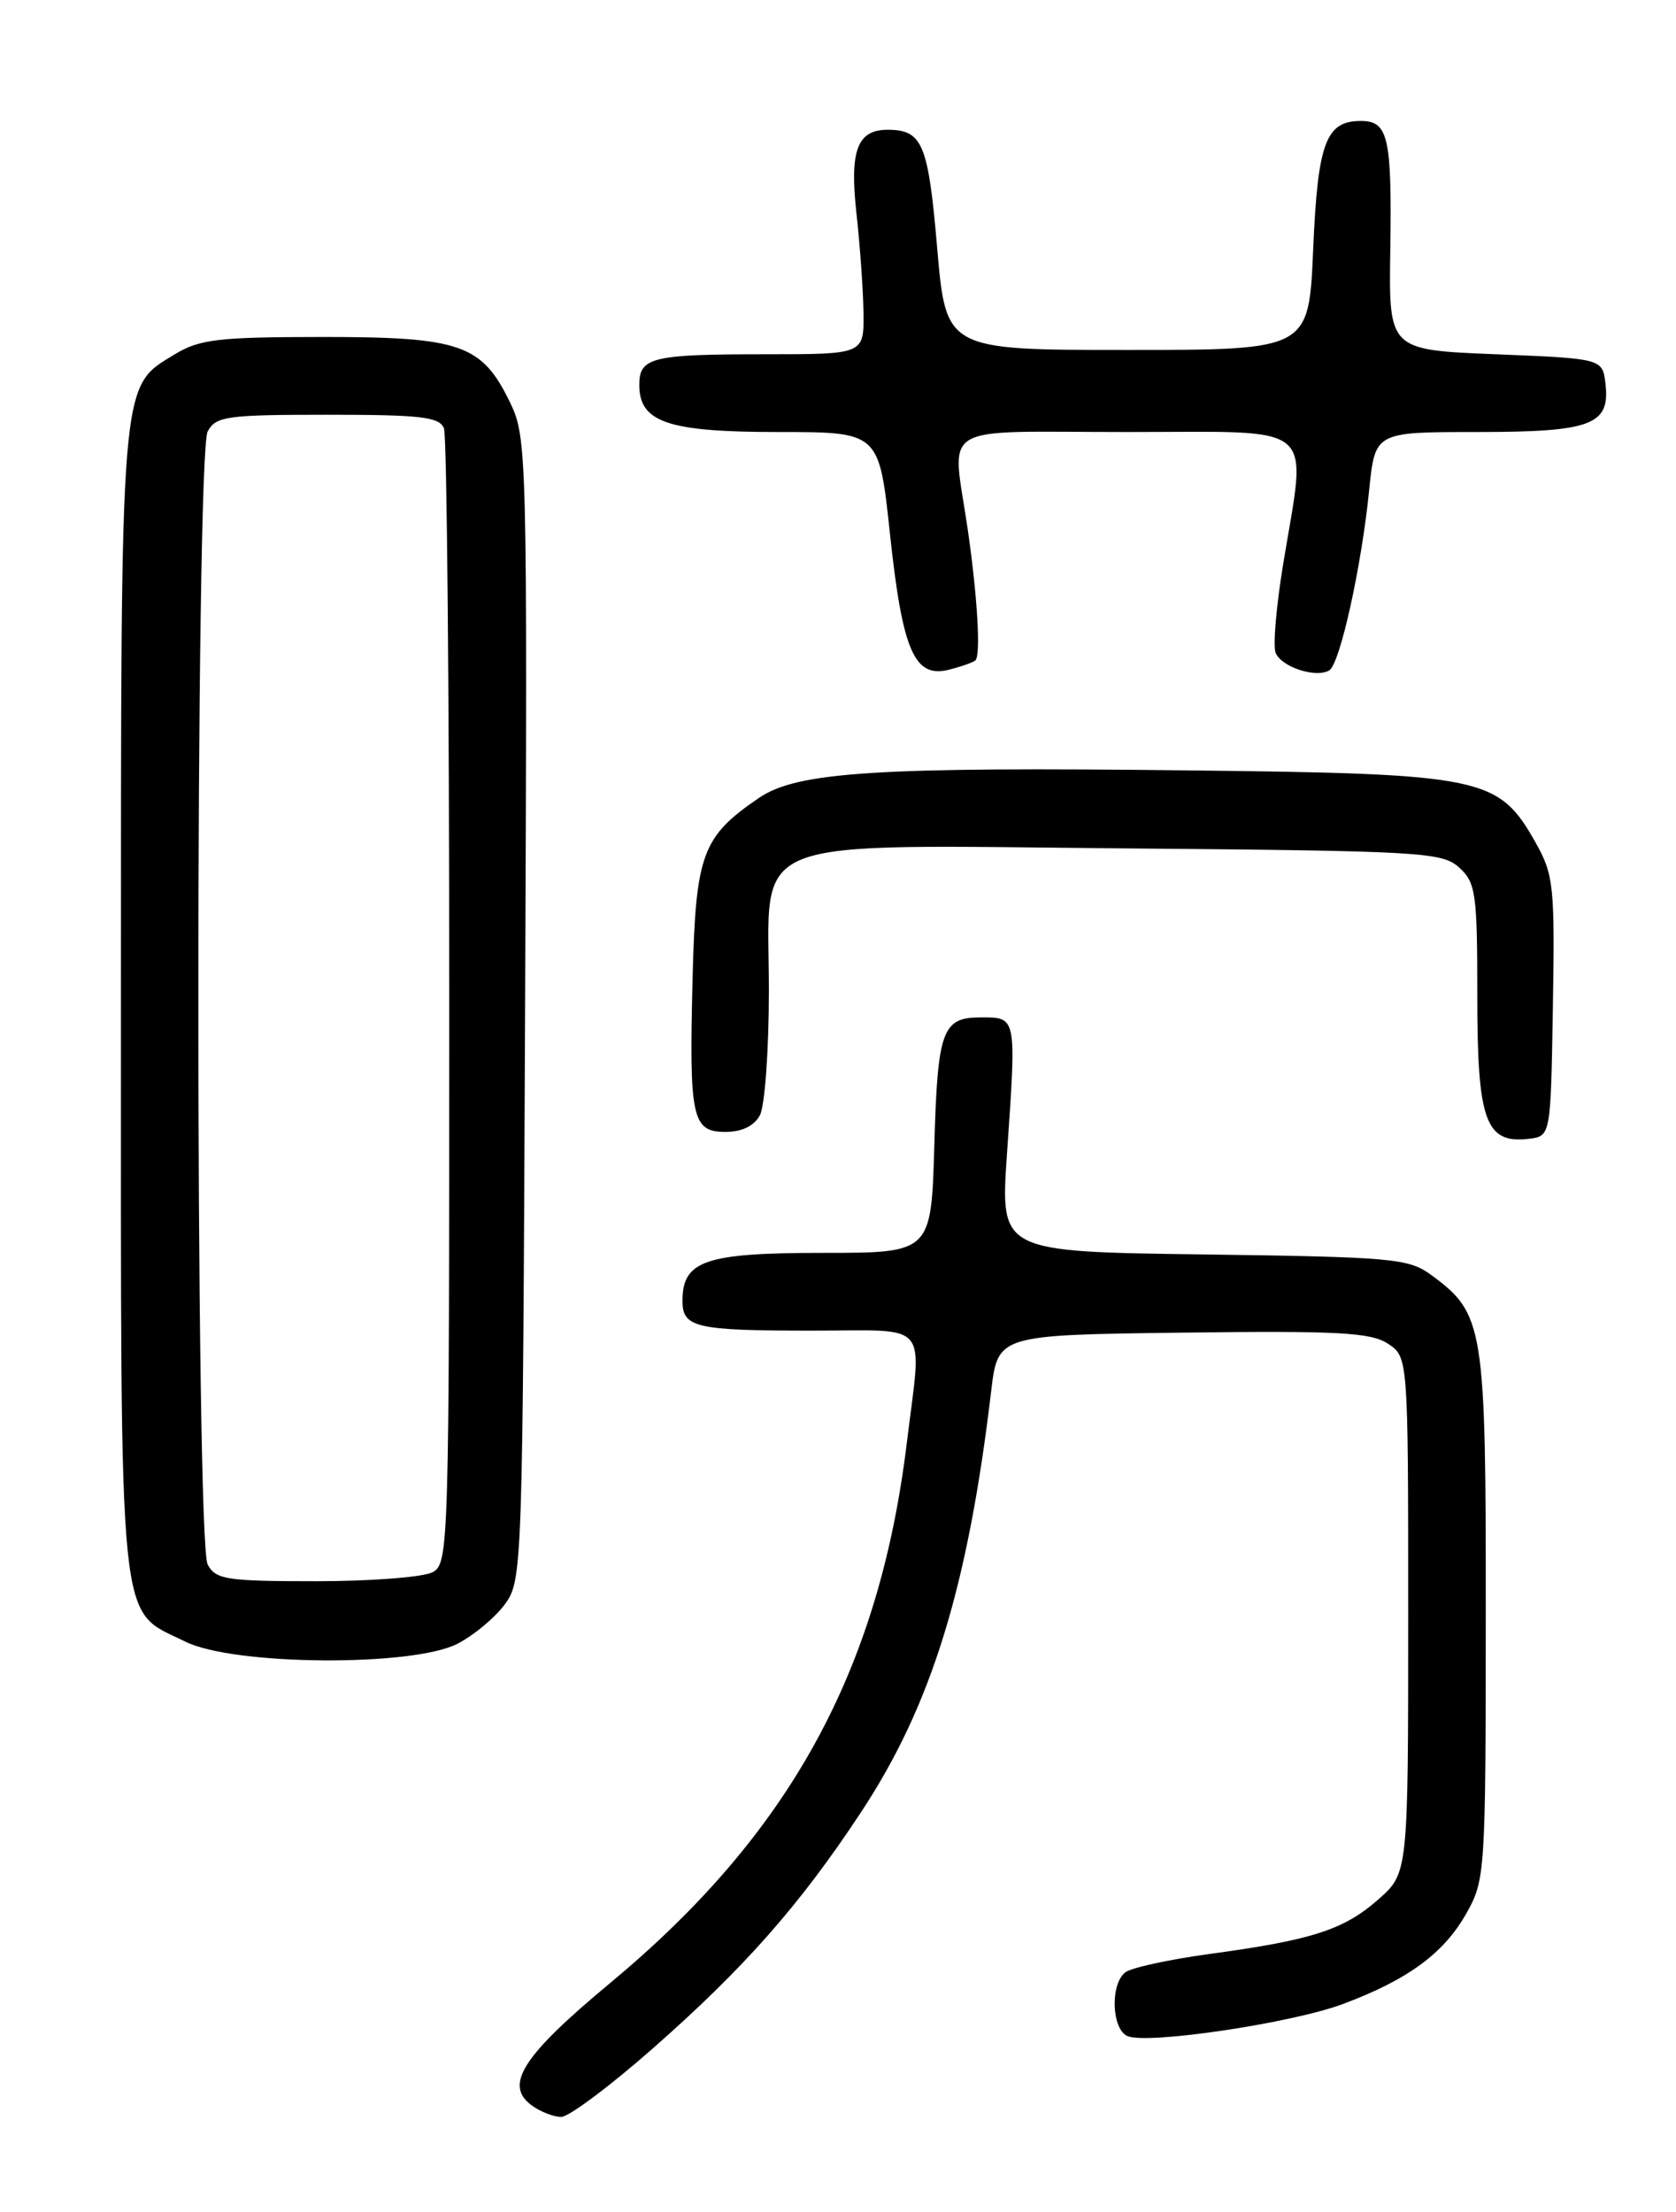 <?xml version="1.0" encoding="UTF-8" standalone="no"?>
<!DOCTYPE svg PUBLIC "-//W3C//DTD SVG 1.1//EN" "http://www.w3.org/Graphics/SVG/1.1/DTD/svg11.dtd" >
<svg xmlns="http://www.w3.org/2000/svg" xmlns:xlink="http://www.w3.org/1999/xlink" version="1.1" viewBox="0 0 194 256">
 <g >
 <path fill="currentColor"
d=" M 75.52 237.11 C 86.12 227.80 92.60 220.46 99.68 209.71 C 107.82 197.37 112.04 183.69 114.73 161.00 C 115.50 154.50 115.50 154.50 136.89 154.23 C 154.82 154.00 158.67 154.21 160.64 155.50 C 163.00 157.05 163.00 157.05 163.00 186.92 C 163.00 216.79 163.00 216.79 159.53 219.84 C 155.54 223.35 151.87 224.53 140.00 226.14 C 135.32 226.78 130.94 227.73 130.25 228.27 C 128.47 229.66 128.68 234.94 130.55 235.66 C 133.02 236.61 149.58 234.13 155.45 231.93 C 162.96 229.12 167.10 226.09 169.72 221.47 C 171.91 217.60 171.97 216.77 171.98 187.00 C 172.00 153.44 171.78 152.05 165.68 147.57 C 163.05 145.64 161.28 145.48 139.32 145.18 C 115.79 144.87 115.79 144.87 116.55 133.68 C 117.67 117.45 117.72 117.75 113.47 117.75 C 109.07 117.75 108.52 119.26 108.15 132.55 C 107.79 145.00 107.79 145.00 95.23 145.00 C 81.62 145.00 79.00 145.89 79.00 150.55 C 79.00 153.66 80.51 154.00 94.08 154.00 C 107.87 154.00 106.72 152.63 104.96 167.03 C 101.74 193.43 91.39 212.25 70.63 229.50 C 60.48 237.93 58.32 241.30 61.54 243.66 C 62.55 244.40 64.09 245.00 64.96 245.00 C 65.84 245.00 70.59 241.45 75.52 237.11 Z  M 52.93 190.25 C 54.81 189.29 57.29 187.23 58.43 185.68 C 60.47 182.90 60.50 181.81 60.78 116.80 C 61.05 52.42 61.00 50.64 59.05 46.60 C 55.78 39.85 53.35 39.00 37.35 39.00 C 25.22 39.01 23.09 39.26 20.19 41.03 C 13.86 44.89 14.00 43.16 14.00 116.06 C 14.00 190.34 13.57 186.09 21.47 190.00 C 27.04 192.76 47.69 192.92 52.93 190.25 Z  M 179.75 116.50 C 179.98 102.53 179.84 101.23 177.74 97.50 C 173.45 89.90 171.74 89.55 137.50 89.16 C 101.43 88.74 92.28 89.33 87.86 92.34 C 81.27 96.83 80.53 98.81 80.17 113.18 C 79.76 129.42 80.09 131.00 83.98 131.00 C 85.87 131.00 87.30 130.31 87.96 129.07 C 88.53 128.00 89.00 121.51 89.00 114.64 C 89.00 96.40 85.42 97.81 130.60 98.19 C 164.55 98.48 166.92 98.62 168.90 100.40 C 170.83 102.16 171.00 103.37 171.00 115.33 C 171.00 129.75 171.95 132.38 176.95 131.80 C 179.50 131.50 179.50 131.50 179.75 116.50 Z  M 112.91 76.42 C 113.54 75.80 113.14 69.06 112.03 61.36 C 110.20 48.70 108.08 50.00 130.50 50.00 C 152.90 50.00 151.26 48.61 148.53 65.28 C 147.73 70.11 147.34 74.73 147.65 75.54 C 148.29 77.19 152.35 78.52 153.87 77.58 C 155.11 76.82 157.60 65.55 158.48 56.75 C 159.16 50.00 159.16 50.00 170.89 50.00 C 184.20 50.00 186.38 49.19 185.84 44.45 C 185.50 41.50 185.50 41.50 173.13 41.00 C 160.75 40.50 160.75 40.50 160.93 28.96 C 161.12 15.86 160.70 14.00 157.52 14.00 C 153.46 14.00 152.53 16.52 152.00 28.90 C 151.50 40.50 151.50 40.50 130.50 40.50 C 109.50 40.50 109.50 40.50 108.48 28.70 C 107.45 16.66 106.78 15.05 102.82 15.02 C 99.24 14.98 98.33 17.37 99.13 24.64 C 99.55 28.41 99.92 33.64 99.95 36.25 C 100.00 41.00 100.00 41.00 88.58 41.00 C 75.45 41.00 74.00 41.35 74.00 44.55 C 74.00 48.88 77.32 50.00 90.10 50.00 C 101.76 50.00 101.76 50.00 103.01 61.75 C 104.46 75.33 105.83 78.51 109.83 77.51 C 111.30 77.14 112.68 76.65 112.91 76.42 Z  M 24.04 181.07 C 22.60 178.39 22.60 52.61 24.04 49.93 C 24.98 48.18 26.24 48.00 37.93 48.00 C 48.73 48.00 50.88 48.25 51.39 49.58 C 51.73 50.45 52.00 80.36 52.00 116.05 C 52.00 179.17 51.95 180.96 50.07 181.96 C 49.00 182.53 42.94 183.00 36.60 183.00 C 26.22 183.00 24.97 182.81 24.04 181.07 Z "/>
</g>
</svg>